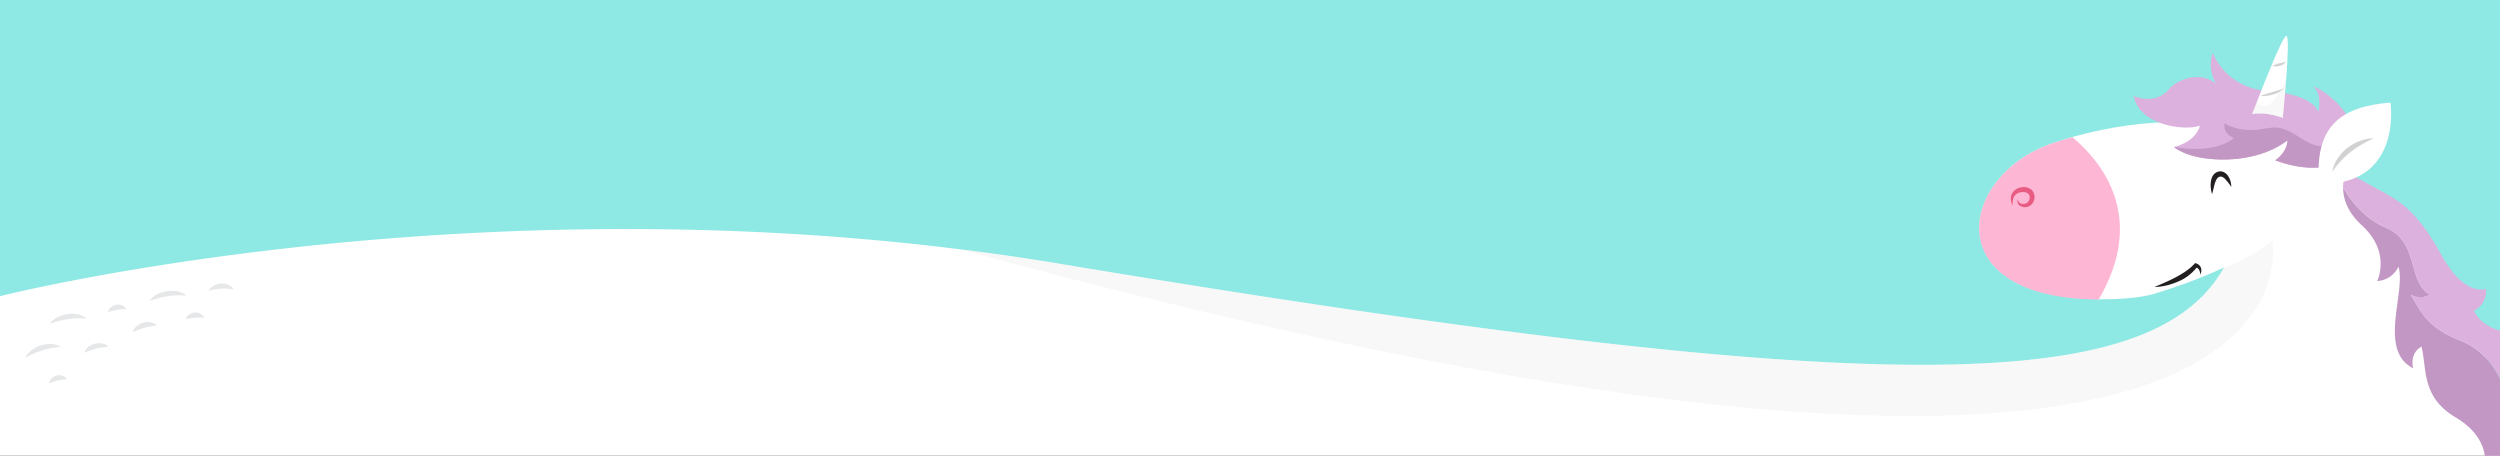 <svg xmlns="http://www.w3.org/2000/svg" viewBox="0 0 960 175.02"><rect x="0" y="0" width="960" height="175.02" fill="#333333" stroke="none"/><defs><style>.cls-1{fill:#8ee8e3;}.cls-2{fill:#fff;}.cls-3,.cls-9{fill:#e6e7e8;}.cls-4{fill:#fc97c1;opacity:0.7;}.cls-5{fill:#ddb1dd;}.cls-6{fill:#231f20;}.cls-7{fill:#e85b83;}.cls-8{opacity:0.2;}.cls-9{opacity:0.3;}.cls-10{fill:#c297c4;}</style></defs><title>Asset 1</title><g id="Layer_2" data-name="Layer 2"><g id="maci"><rect class="cls-1" width="960" height="164.35"/><path class="cls-2" d="M960,146.71V175L0,175V113.72s169.6-42.89,368.5-18Q387.07,98,406,101.13c318.66,53.16,420.53,50.19,448,1.63a56.06,56.06,0,0,0,3.54-7.51c3.37-1.81,6.56-2.91,40-33.33C930.5,92.67,960,146.71,960,146.71Z"/><path class="cls-3" d="M944.57,136.19a3.57,3.57,0,0,1,2.19.57,3.88,3.88,0,0,1,1.36,1.4,3.92,3.92,0,0,1,.53,1.92,3.41,3.41,0,0,1-.68,2.18l-.19.05c-.18-.55-.37-1.09-.6-1.62a13,13,0,0,0-.79-1.53,20.38,20.38,0,0,0-2-2.83Z"/><path class="cls-3" d="M933.06,130a3.63,3.63,0,0,1,2.18.58,4,4,0,0,1,1.89,3.32,3.34,3.34,0,0,1-.67,2.18l-.2,0a17.12,17.12,0,0,0-.59-1.61,13.87,13.87,0,0,0-.8-1.53,18.88,18.88,0,0,0-2-2.84Z"/><path class="cls-3" d="M941.2,145.88a4.85,4.85,0,0,1,2.44,1.35,6.32,6.32,0,0,1,2,4.65,4.71,4.71,0,0,1-.78,2.69l-.2,0c-.16-.76-.32-1.53-.55-2.27a17.6,17.6,0,0,0-.81-2.2A24.44,24.44,0,0,0,941,146Z"/><path class="cls-2" d="M897.58,60.75s-2.73,31.41-70.1,52l-.2.06c-6.31,1.87-16,2.16-21.39,2.14-38.88-.16-50.25-18.69-44.47-35.6,3.48-10.2,13.22-19.81,26.91-24.43,2.52-.86,5-1.62,7.47-2.31C855.49,35.81,897.58,60.75,897.58,60.75Z"/><path class="cls-4" d="M805.89,115c18.64-31.78,1-53.08-10.09-62.33-2.46.69-4.95,1.45-7.47,2.3C751.94,67.21,743.54,114.7,805.89,115Z"/><path class="cls-5" d="M904.25,53.73c-.42,8.73-6.62,8.85-6.62,8.85a17,17,0,0,1-5.41,1.54c-4,.58-10.29.49-18.56-2.54,4.92-3.42,4.73-7.74,4.73-7.74s-8.59,7.71-25.69,7.41c-13.06-.23-17.92-4.82-17.92-4.82s8.09-1.53,10-8.18c-6.17,2.19-23.43-.29-25.38-11.37,5.73,2.36,10.85.67,13.54-2.67s11.81-7.38,18-2c-3.66-6.74-1.2-11.87-1.2-11.87s4.62,13.5,21.74,14.73S890.21,43,890.21,43s1.74-6.8-2-9.85C894.73,35.59,904.68,45,904.25,53.73Z"/><path class="cls-3" d="M57.53,115.36a8.2,8.2,0,0,1,3-2.4,11.63,11.63,0,0,1,3.54-1.13,10.93,10.93,0,0,1,3.74,0,8,8,0,0,1,3.57,1.48l0,.2a29.28,29.28,0,0,0-3.5-.09,25.33,25.33,0,0,0-3.48.35,30.79,30.79,0,0,0-3.44.69c-1.13.3-2.25.64-3.34,1Z"/><path class="cls-3" d="M9.81,137.1a8.2,8.2,0,0,1,2.61-2.83,11.64,11.64,0,0,1,3.33-1.65,11,11,0,0,1,3.71-.53,8,8,0,0,1,3.75.92v.2a31,31,0,0,0-3.47.44,26.37,26.37,0,0,0-3.39.88,29.38,29.38,0,0,0-3.29,1.2c-1.07.47-2.13,1-3.15,1.54Z"/><path class="cls-3" d="M19.19,124.16a8.25,8.25,0,0,1,3-2.39,11.24,11.24,0,0,1,3.55-1.13,10.93,10.93,0,0,1,3.74,0,8,8,0,0,1,3.57,1.47l0,.2a31.47,31.47,0,0,0-3.5-.09,27.19,27.19,0,0,0-3.48.36,31,31,0,0,0-3.43.68c-1.13.3-2.26.64-3.35,1Z"/><path class="cls-3" d="M71.35,122.37a3.69,3.69,0,0,1,1.45-1.73,4,4,0,0,1,1.85-.63,3.85,3.85,0,0,1,2,.34,3.35,3.35,0,0,1,1.69,1.54l0,.2a16.47,16.47,0,0,0-1.71-.16,14.05,14.05,0,0,0-1.72.07,19.61,19.61,0,0,0-3.4.56Z"/><path class="cls-3" d="M18.82,147.07A3.57,3.57,0,0,1,20,145.13a3.91,3.91,0,0,1,1.73-.91,3.85,3.85,0,0,1,2,0,3.37,3.37,0,0,1,1.9,1.26l0,.2c-.57,0-1.15,0-1.72.11a13.89,13.89,0,0,0-1.68.34,19.08,19.08,0,0,0-3.28,1.08Z"/><path class="cls-3" d="M41.49,119.66a3.62,3.62,0,0,1,1.29-1.86,4,4,0,0,1,3.77-.63,3.39,3.39,0,0,1,1.81,1.39l0,.2a16.64,16.64,0,0,0-1.73,0,12.16,12.16,0,0,0-1.7.22,19.27,19.27,0,0,0-3.34.86Z"/><path class="cls-3" d="M51,127.4a4.91,4.91,0,0,1,1.62-2.27,6.12,6.12,0,0,1,2.27-1.19,6,6,0,0,1,2.58-.21,4.74,4.74,0,0,1,2.58,1.1v.2a22.76,22.76,0,0,0-2.33.27,20.26,20.26,0,0,0-2.27.55,24.3,24.3,0,0,0-4.35,1.72Z"/><path class="cls-3" d="M80.25,111.4a4.94,4.94,0,0,1,2.09-1.85,6.2,6.2,0,0,1,2.48-.67,6.12,6.12,0,0,1,2.56.38,4.74,4.74,0,0,1,2.27,1.64l0,.19a23,23,0,0,0-2.33-.24,18.28,18.28,0,0,0-2.34,0,23.25,23.25,0,0,0-4.62.71Z"/><path class="cls-3" d="M32.42,135.28a5,5,0,0,1,1.7-2.21A6.2,6.2,0,0,1,36.43,132a6.09,6.09,0,0,1,2.59-.12A4.81,4.81,0,0,1,41.56,133v.2a22.64,22.64,0,0,0-2.33.2,17.91,17.91,0,0,0-2.29.48,23.16,23.16,0,0,0-4.41,1.57Z"/><path class="cls-6" d="M856.81,71.77a22.74,22.74,0,0,0-2.41-3.08,3.11,3.11,0,0,0-1.27-.83A1.56,1.56,0,0,0,852,68c-.7.33-1.22,1.46-1.56,2.66s-.6,2.54-1,3.89a11.32,11.32,0,0,1-.53-4.14,7.1,7.1,0,0,1,.46-2.2,3.78,3.78,0,0,1,1.68-2,3.47,3.47,0,0,1,1.34-.4,3.06,3.06,0,0,1,1.41.23,4.25,4.25,0,0,1,1.85,1.63A7.55,7.55,0,0,1,856.81,71.77Z"/><path class="cls-6" d="M827.28,110.2c1.43-.6,2.82-1.18,4.19-1.79s2.72-1.24,4-1.93a36.84,36.84,0,0,0,3.75-2.25c.6-.41,1.17-.86,1.74-1.3s1.06-1,1.58-1.47L843,101l.37.16a3.12,3.12,0,0,1,1.19.72,2.81,2.81,0,0,1,.68,1.19,3.46,3.46,0,0,1-.31,2.33,5.8,5.8,0,0,0-.2-1.07,3,3,0,0,0-.4-.89,1.78,1.78,0,0,0-1.34-.78l.79-.26a17.81,17.81,0,0,1-7.45,5.74,24.91,24.91,0,0,1-4.42,1.47A19.84,19.84,0,0,1,827.28,110.2Z"/><path class="cls-7" d="M774.85,76.37a1.88,1.88,0,0,0,1.4,1.88,3,3,0,0,0,1.19,0,2.15,2.15,0,0,0,1-.4,2.54,2.54,0,0,0,.94-1.78,2,2,0,0,0-.6-1.72,3,3,0,0,0-2-.6,4.28,4.28,0,0,0-2.22.58,3.42,3.42,0,0,0-1.44,1.85,8.58,8.58,0,0,0-.29,2.73,5.87,5.87,0,0,1-.67-2.91,4.18,4.18,0,0,1,1.45-2.91,5.36,5.36,0,0,1,3.09-1.23,4.58,4.58,0,0,1,3.37,1,3.77,3.77,0,0,1,1.13,3.47,4,4,0,0,1-2,2.86,3.43,3.43,0,0,1-1.73.37,4,4,0,0,1-1.6-.42,2.2,2.2,0,0,1-1.09-1.27A2.29,2.29,0,0,1,774.85,76.37Z"/><path class="cls-2" d="M877.89,30.42c-.57,7.57-1.31,14.85-1.31,14.85s-6-2.44-11.73-1.49c0,0,.76-2,1.92-5,3.3-8.54,9.86-25,11.2-25C878.92,13.75,878.5,22.25,877.89,30.42Z"/><g class="cls-8"><path class="cls-6" d="M868,36.8c1.55-.58,3.06-1,4.57-1.44.76-.21,1.51-.46,2.27-.68s1.5-.47,2.3-.69a10.27,10.27,0,0,1-4.29,2.32,13.86,13.86,0,0,1-2.39.48A10.12,10.12,0,0,1,868,36.8Z"/></g><g class="cls-8"><path class="cls-6" d="M872.55,25.34a11.55,11.55,0,0,1,2.57-1c.86-.22,1.67-.39,2.63-.58a2.9,2.9,0,0,1-1.06,1,4.92,4.92,0,0,1-1.32.55,6.55,6.55,0,0,1-1.39.19A4.45,4.45,0,0,1,872.55,25.34Z"/></g><path class="cls-9" d="M368.5,95.68Q387.07,98,406,101.13c318.66,53.16,420.53,50.19,448,1.63l0,0s7.77-1.81,18.57-10.46C872.55,92.28,903.39,241.83,368.5,95.68Z"/><path class="cls-5" d="M950,119.25c5.33-2.5,4.67-8.33,4.67-8.33s-8.17,3.33-17.17-13-15.33-20.33-23.33-24.67S901,65.92,901,65.92A14.47,14.47,0,0,0,899.75,72h0c2.33,4.08,7.62,11.62,16.58,15.46,12.67,5.42,8,20.42,16.66,25.59,0,0-3,2.33-7.32,0,3.83,6.16,5.93,12.5,19.05,17.66,6.39,2.52,11.72,7.43,15.28,14.93V127C956.17,125.83,951.94,123.63,950,119.25Z"/><path class="cls-10" d="M960,145.68c-3.56-7.5-8.89-12.41-15.28-14.93-13.12-5.16-15.22-11.5-19.05-17.66,4.35,2.33,7.32,0,7.32,0-8.69-5.17-4-20.17-16.66-25.59-9-3.84-14.25-11.38-16.58-15.46,0,3.91,1.41,9.22,7.25,14.55,11.33,10.33,5.83,21.33,5.83,21.33a9.6,9.6,0,0,0,8.17-5.5c3,9.5-8,32.17,5.67,39,0,0-1.67-5.49,3.16-8.33,2.17,8.33-.16,19.33,13.09,27.16,8.59,5.09,10.77,11.14,11.24,14.77H960Z"/><path class="cls-10" d="M893.5,55.92l-1.28,8.2c-4,.58-10.29.49-18.56-2.54,4.92-3.42,4.73-7.74,4.73-7.74s-8.59,7.71-25.69,7.41c-13.06-.23-17.92-4.82-17.92-4.82,16.53,2.92,23-3.38,23-3.38-4.69-2.19-3.5-5.69-3.5-5.69s4.94,3.5,13.67,2.31c5-.68,7.35-2.08,14.85,2.94S893.5,55.92,893.5,55.92Z"/><path class="cls-2" d="M917.93,39.41s4.89,31.83-27.34,31.26C888.6,48.55,898.83,40.86,917.93,39.41Z"/><g class="cls-8"><path class="cls-6" d="M895.62,65.92a12.48,12.48,0,0,1,2-5,16.91,16.91,0,0,1,3.71-4.07,17.6,17.6,0,0,1,4.8-2.69,16.78,16.78,0,0,1,2.62-.77,18.9,18.9,0,0,1,2.7-.3c-.79.47-1.61.8-2.38,1.22s-1.55.79-2.28,1.26a34.92,34.92,0,0,0-4.21,2.85,32.06,32.06,0,0,0-3.74,3.45A36.17,36.17,0,0,0,895.62,65.92Z"/></g><path class="cls-9" d="M877.89,30.42c-.57,7.57-1.31,14.85-1.31,14.85s-6-2.44-11.73-1.49c0,0,.76-2,1.92-5C867.91,40.91,871.3,44.42,877.89,30.42Z"/></g></g></svg>